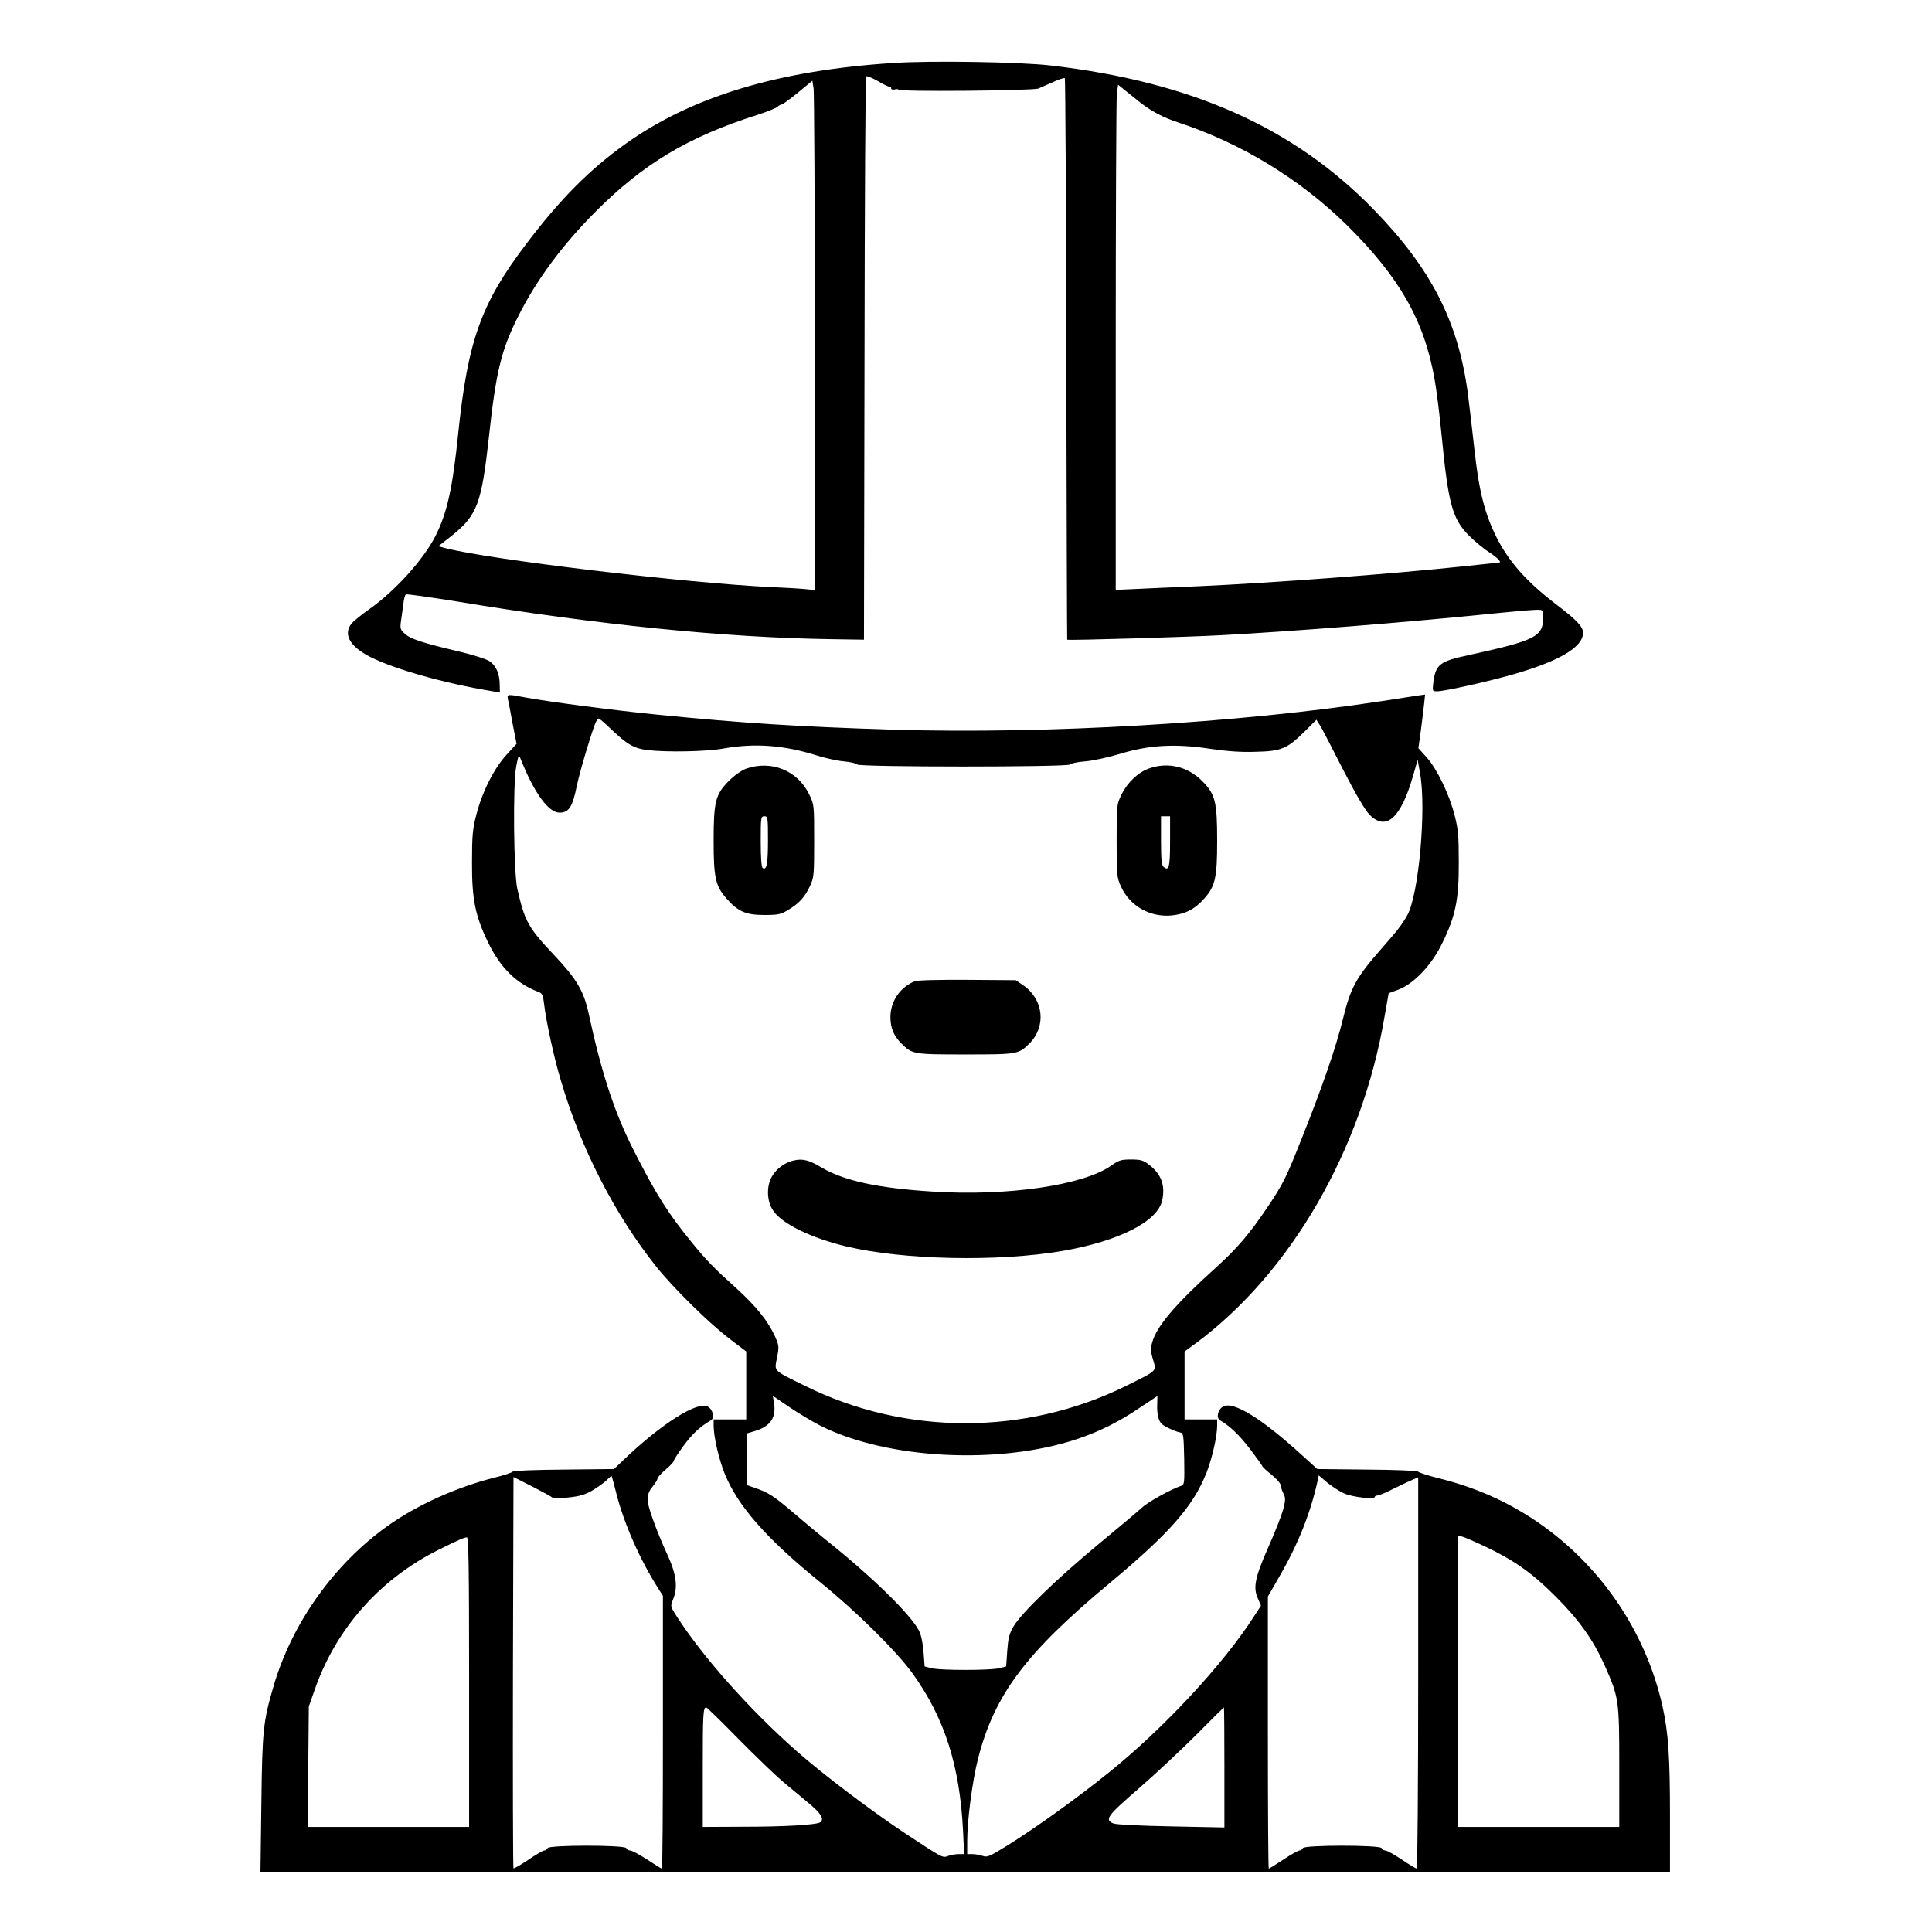 <?xml version="1.0" standalone="no"?>
<!DOCTYPE svg PUBLIC "-//W3C//DTD SVG 20010904//EN"
 "http://www.w3.org/TR/2001/REC-SVG-20010904/DTD/svg10.dtd">
<svg version="1.0" xmlns="http://www.w3.org/2000/svg"
 width="2048pt" height="2048pt" viewBox="0 0 2048 2048"
 preserveAspectRatio="xMidYMid meet">
<g transform="translate(0,2048) scale(0.192,-0.192)"
fill="#000000" stroke="none">
<path d="M4930 10319 c-634 -41 -1114 -186 -1480 -449 -196 -141 -357 -302
-543 -548 -251 -330 -324 -535 -377 -1047 -31 -303 -61 -439 -126 -568 -66
-130 -224 -304 -363 -402 -44 -31 -90 -68 -101 -82 -43 -55 -13 -117 83 -172
115 -65 380 -144 635 -190 l102 -18 -1 41 c0 62 -20 108 -56 132 -18 12 -93
36 -170 54 -200 47 -267 69 -298 98 -25 22 -27 29 -21 71 4 25 9 67 13 94 3
26 9 50 14 52 4 3 131 -15 281 -39 780 -129 1479 -199 2056 -208 l192 -3 3
1552 c1 853 5 1554 9 1558 4 4 33 -8 65 -26 32 -19 61 -33 66 -31 4 1 7 -3 7
-9 0 -6 9 -9 20 -6 11 3 20 2 20 -1 0 -13 743 -6 773 6 16 7 53 23 84 37 30
14 58 23 62 20 3 -4 7 -702 8 -1552 2 -851 4 -1547 5 -1548 6 -5 676 15 856
25 417 23 982 68 1452 115 135 14 262 25 283 25 37 0 37 0 37 -42 -1 -107 -41
-127 -415 -209 -155 -33 -178 -51 -191 -146 -6 -52 -6 -53 20 -53 38 0 243 45
390 85 276 76 416 156 416 238 0 34 -34 70 -151 159 -162 124 -261 236 -329
373 -64 130 -95 253 -120 483 -11 103 -28 241 -36 307 -53 396 -202 688 -519
1014 -440 453 -1006 706 -1783 796 -166 20 -665 28 -872 14z m-431 -1547 l1
-1363 -52 5 c-29 3 -111 8 -183 11 -466 21 -1569 153 -1808 216 l-37 10 74 58
c141 113 165 177 206 551 38 352 68 475 158 654 99 201 245 398 427 581 264
266 514 416 895 537 52 17 102 36 111 44 8 8 20 14 25 14 5 0 45 29 89 65 l80
66 7 -43 c3 -24 7 -656 7 -1406z m1791 1333 c65 -52 131 -87 220 -116 345
-114 667 -311 926 -565 290 -287 427 -526 484 -849 11 -60 29 -204 40 -320 36
-370 59 -453 149 -544 31 -31 82 -74 114 -94 51 -34 71 -57 50 -57 -5 0 -91
-9 -193 -20 -407 -43 -1060 -92 -1465 -110 -126 -5 -281 -12 -342 -15 l-113
-5 0 1342 c0 739 3 1366 6 1395 l7 52 31 -25 c17 -14 56 -45 86 -69z M2804
6808 c3 -13 15 -74 26 -136 l22 -112 -56 -61 c-68 -74 -135 -206 -167 -334
-20 -76 -23 -116 -23 -260 -1 -203 18 -296 89 -442 68 -140 156 -226 276 -272
23 -8 27 -17 33 -68 11 -94 54 -294 92 -420 110 -376 299 -744 530 -1033 94
-117 291 -311 402 -395 l92 -70 0 -187 0 -188 -90 0 -90 0 0 -34 c0 -60 28
-182 60 -263 72 -180 231 -361 530 -603 190 -153 418 -378 505 -498 178 -245
264 -510 282 -874 l6 -128 -31 0 c-17 0 -43 -5 -57 -10 -31 -12 -29 -13 -235
123 -189 125 -452 324 -600 454 -262 231 -521 523 -664 746 -35 54 -35 56 -21
91 29 68 20 140 -31 251 -26 55 -62 143 -80 195 -38 105 -37 136 2 183 13 16
24 34 24 40 0 7 20 29 45 50 25 21 45 43 45 48 0 6 25 44 55 85 48 65 90 104
150 139 22 13 11 61 -18 76 -57 31 -259 -97 -470 -300 l-47 -45 -277 -3 c-155
-1 -279 -6 -282 -11 -3 -5 -46 -20 -96 -32 -212 -53 -430 -151 -595 -268 -296
-211 -529 -538 -630 -886 -57 -194 -62 -241 -67 -648 l-5 -378 3891 0 3891 0
0 309 c0 328 -9 461 -41 606 -93 417 -347 788 -703 1027 -163 109 -335 184
-532 233 -60 15 -112 32 -115 37 -3 5 -128 10 -281 11 l-275 3 -85 77 c-223
203 -378 299 -435 268 -29 -15 -40 -63 -17 -76 55 -32 105 -80 166 -159 37
-49 68 -92 68 -95 0 -3 22 -24 50 -46 27 -22 49 -47 50 -56 0 -9 7 -29 15 -46
13 -26 13 -36 0 -89 -9 -32 -45 -126 -82 -208 -74 -168 -86 -224 -58 -285 l17
-39 -37 -57 c-169 -265 -500 -621 -805 -866 -172 -139 -402 -304 -556 -400
-100 -62 -114 -68 -138 -59 -15 5 -41 10 -57 10 l-29 0 0 73 c0 113 28 328 59
451 90 354 262 585 726 971 331 276 461 423 535 608 32 81 60 203 60 263 l0
34 -90 0 -90 0 0 188 0 187 63 46 c524 389 916 1067 1041 1802 l23 130 54 20
c85 32 184 136 242 257 73 149 92 241 91 445 0 144 -3 184 -23 260 -29 116
-98 258 -155 321 l-45 50 14 100 c7 54 15 121 18 148 l5 48 -37 -5 c-20 -3
-110 -17 -201 -31 -800 -122 -1847 -183 -2698 -158 -530 17 -830 36 -1302 83
-225 22 -600 71 -724 94 -104 20 -107 20 -102 -7z m574 -171 c88 -83 124 -103
200 -112 110 -12 322 -8 416 9 174 31 334 19 518 -39 45 -14 112 -29 148 -32
36 -3 68 -11 72 -17 10 -15 1166 -15 1176 0 4 6 41 14 82 17 41 3 129 22 195
42 160 49 307 57 500 27 90 -13 166 -19 247 -16 141 3 173 16 270 111 l66 66
21 -33 c11 -18 68 -128 127 -244 71 -138 121 -223 146 -248 92 -92 173 -18
241 220 l24 84 14 -79 c34 -197 -8 -665 -71 -779 -30 -53 -53 -83 -155 -199
-127 -145 -160 -206 -200 -372 -39 -159 -111 -367 -221 -644 -93 -235 -108
-266 -196 -397 -99 -147 -167 -227 -283 -332 -225 -203 -330 -326 -354 -416
-9 -32 -8 -52 5 -94 19 -66 28 -57 -151 -146 -556 -274 -1218 -273 -1770 1
-181 89 -170 79 -155 156 12 61 11 67 -12 119 -39 85 -105 167 -219 270 -118
106 -156 145 -238 245 -132 162 -197 264 -321 508 -105 205 -178 424 -250 758
-27 125 -67 192 -193 325 -142 151 -160 184 -201 364 -20 89 -25 575 -6 675
12 62 14 67 23 45 75 -190 155 -300 216 -300 52 0 72 31 96 150 17 82 88 317
106 353 6 9 12 17 15 17 3 0 36 -28 72 -63z m1152 -3842 c368 -185 985 -217
1415 -74 123 41 232 95 347 173 l98 65 -1 -47 c-2 -52 7 -90 25 -107 14 -14
75 -42 101 -47 19 -3 20 -12 23 -146 2 -129 1 -143 -15 -148 -57 -19 -184 -89
-217 -120 -22 -20 -132 -113 -245 -206 -229 -190 -423 -378 -466 -452 -23 -39
-29 -65 -34 -134 l-6 -86 -40 -10 c-52 -12 -318 -12 -370 0 l-40 10 -6 79 c-4
51 -13 95 -26 120 -47 90 -262 300 -512 499 -40 32 -122 101 -182 152 -108 92
-137 111 -214 137 l-40 14 0 143 0 143 40 12 c88 26 122 74 108 157 l-6 38 94
-64 c52 -35 128 -80 169 -101z m-1126 -378 c41 -161 129 -361 227 -515 l29
-46 0 -753 c0 -414 -2 -753 -6 -753 -3 0 -39 22 -81 50 -42 27 -84 50 -94 50
-9 0 -19 6 -21 13 -7 18 -429 18 -435 0 -3 -7 -11 -13 -18 -13 -7 0 -47 -23
-89 -52 -42 -28 -78 -49 -81 -46 -3 2 -4 490 -3 1082 l3 1078 105 -53 c58 -30
108 -57 111 -62 3 -4 42 -3 87 2 66 7 94 16 138 42 30 19 65 44 76 56 12 13
23 21 25 20 1 -2 14 -47 27 -100z m4016 5 c45 -21 170 -35 170 -20 0 4 7 8 15
8 9 0 52 18 96 41 45 22 92 44 105 49 l24 10 0 -1080 c0 -594 -4 -1080 -8
-1080 -4 0 -42 22 -83 50 -40 27 -81 50 -91 50 -9 0 -18 6 -20 13 -7 18 -429
18 -435 0 -3 -7 -11 -13 -18 -13 -7 0 -48 -22 -89 -50 -42 -27 -78 -50 -81
-50 -3 0 -5 338 -5 751 l0 751 70 122 c99 172 167 344 205 519 l6 28 47 -40
c26 -21 67 -48 92 -59z m778 -293 c161 -76 263 -148 392 -278 129 -129 206
-238 268 -376 80 -180 82 -191 82 -564 l0 -331 -445 0 -445 0 0 804 0 804 23
-5 c12 -3 68 -27 125 -54z m-5608 -749 l0 -800 -446 0 -445 0 3 333 3 332 33
94 c118 338 362 612 687 773 113 56 137 66 153 67 9 1 12 -165 12 -799z m1490
-317 c96 -97 204 -201 240 -231 36 -30 97 -81 137 -114 74 -61 94 -91 74 -111
-15 -15 -189 -26 -438 -26 l-213 -1 0 323 c0 298 2 337 19 337 4 0 85 -79 181
-177z m2680 -154 l0 -332 -292 6 c-170 3 -305 10 -320 16 -52 20 -36 42 140
194 92 80 234 213 317 296 82 83 151 151 152 151 2 0 3 -149 3 -331z M4120
6423 c-27 -10 -65 -37 -96 -68 -74 -74 -84 -114 -84 -330 0 -203 10 -250 71
-319 63 -72 107 -91 209 -91 74 0 91 3 130 27 60 35 94 72 122 133 22 47 23
62 23 250 0 199 0 200 -28 257 -64 131 -208 189 -347 141z m120 -395 c0 -131
-7 -167 -29 -154 -7 5 -11 55 -11 147 0 132 1 139 20 139 19 0 20 -7 20 -132z
M6344 6424 c-60 -21 -119 -77 -151 -142 -28 -57 -28 -58 -28 -257 0 -189 1
-203 24 -253 48 -106 157 -169 275 -160 78 7 132 34 185 94 61 69 71 116 71
319 0 216 -10 256 -83 330 -80 80 -190 106 -293 69z m116 -403 c0 -141 -6
-165 -35 -141 -12 10 -15 41 -15 146 l0 134 25 0 25 0 0 -139z M5050 5249
c-82 -34 -134 -111 -134 -199 1 -61 18 -101 60 -144 61 -60 65 -61 354 -61
289 0 293 1 354 61 93 94 78 241 -32 319 l-44 30 -266 2 c-162 1 -277 -2 -292
-8z M4384 4260 c-51 -11 -98 -46 -123 -90 -31 -55 -27 -140 9 -189 51 -73 210
-150 403 -196 314 -75 836 -86 1192 -25 313 54 528 163 552 281 17 83 -6 144
-74 196 -31 24 -46 28 -99 28 -54 0 -67 -4 -108 -33 -152 -109 -574 -171 -988
-144 -304 19 -490 60 -616 135 -63 38 -101 48 -148 37z"/>
</g>
</svg>
